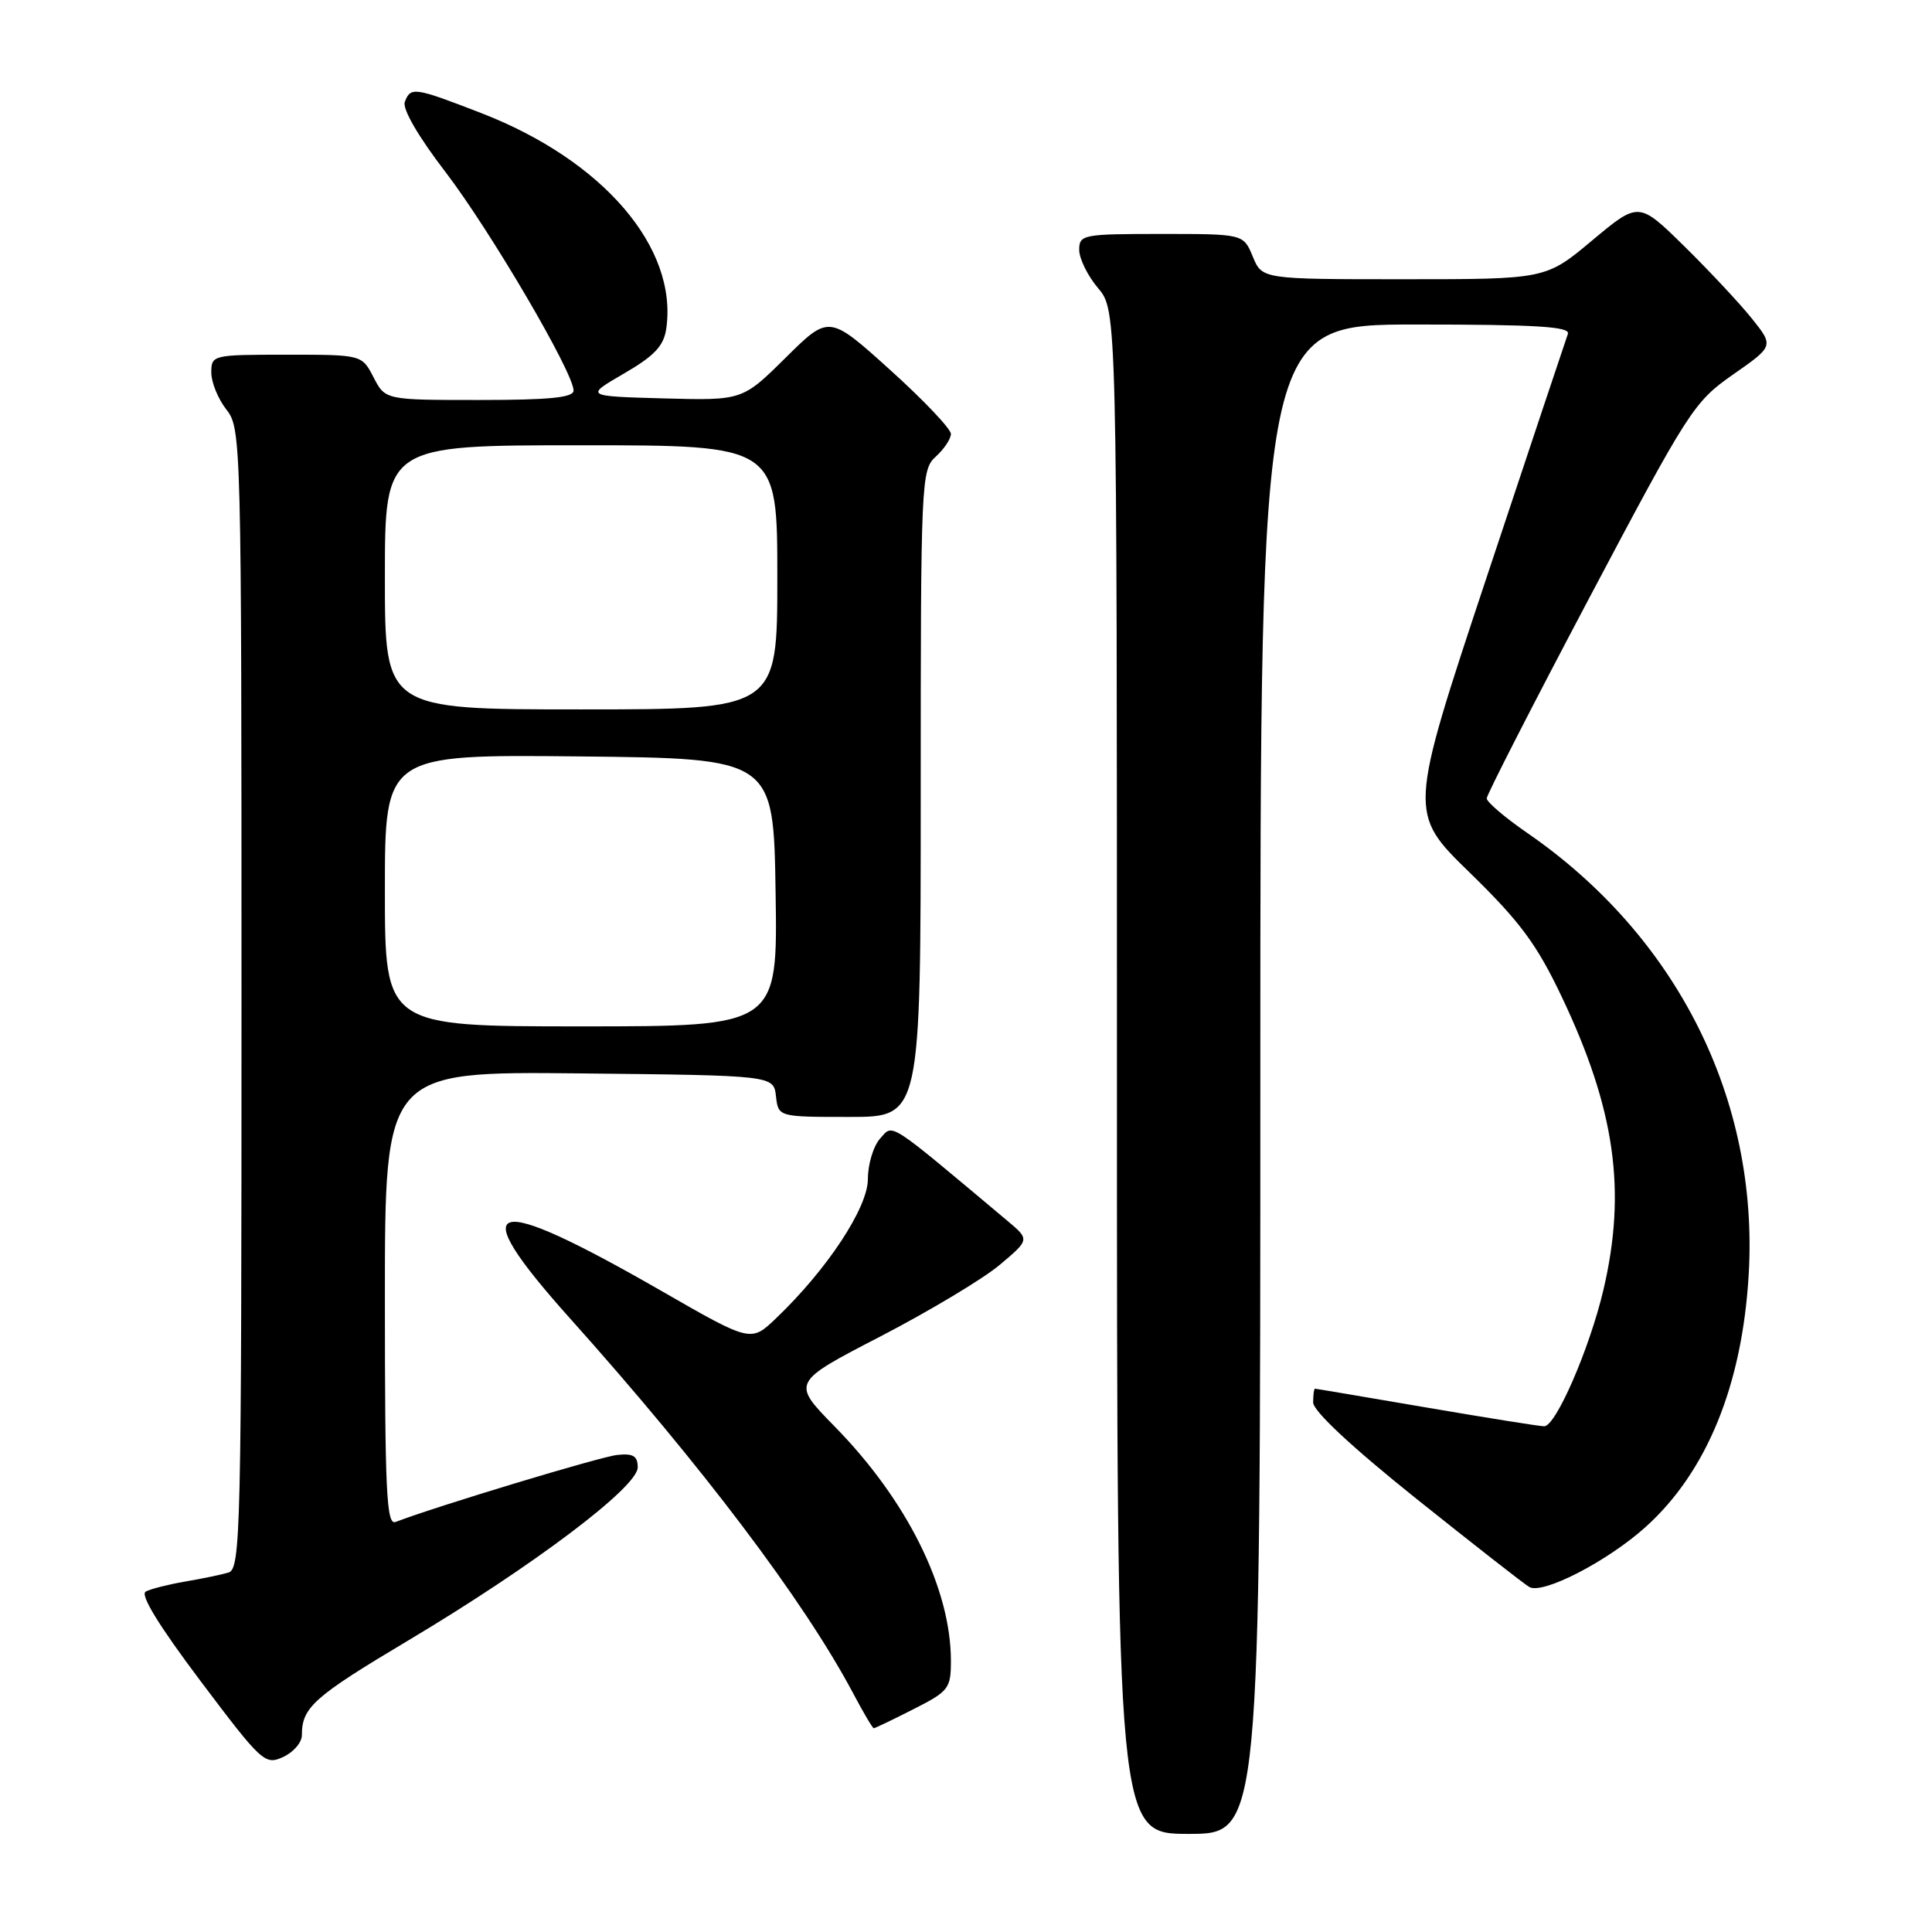 <?xml version="1.0" encoding="UTF-8" standalone="no"?>
<!DOCTYPE svg PUBLIC "-//W3C//DTD SVG 1.1//EN" "http://www.w3.org/Graphics/SVG/1.1/DTD/svg11.dtd" >
<svg xmlns="http://www.w3.org/2000/svg" xmlns:xlink="http://www.w3.org/1999/xlink" version="1.1" viewBox="0 0 256 256">
 <g >
 <path fill="currentColor"
d=" M 167.00 143.00 C 167.00 43.00 167.00 43.00 187.61 43.00 C 203.67 43.00 208.11 43.28 207.75 44.25 C 207.50 44.94 202.64 59.50 196.95 76.61 C 186.62 107.72 186.62 107.72 194.75 115.63 C 201.40 122.11 203.61 125.09 206.91 132.02 C 214.01 146.94 215.56 157.77 212.45 170.96 C 210.61 178.74 206.15 189.00 204.61 188.99 C 204.00 188.99 196.97 187.86 189.00 186.50 C 181.03 185.14 174.39 184.01 174.25 184.01 C 174.11 184.00 174.00 184.82 174.00 185.83 C 174.00 186.97 179.09 191.72 187.66 198.58 C 195.17 204.58 201.90 209.85 202.63 210.28 C 204.39 211.33 213.03 206.87 218.09 202.30 C 226.17 195.00 230.85 183.53 231.71 168.91 C 233.08 145.68 222.22 124.04 202.34 110.35 C 199.40 108.32 197.00 106.27 197.00 105.79 C 197.00 105.31 203.13 93.33 210.63 79.15 C 223.77 54.32 224.45 53.25 229.65 49.62 C 235.05 45.85 235.05 45.85 232.10 42.17 C 230.48 40.15 226.45 35.85 223.15 32.60 C 217.14 26.71 217.14 26.71 210.98 31.85 C 204.83 37.00 204.83 37.00 186.03 37.00 C 167.24 37.00 167.24 37.00 166.00 34.00 C 164.76 31.00 164.76 31.00 153.88 31.00 C 143.48 31.00 143.00 31.09 143.00 33.11 C 143.00 34.26 144.12 36.55 145.50 38.18 C 148.00 41.15 148.00 41.15 148.00 142.08 C 148.00 243.00 148.00 243.00 157.50 243.00 C 167.00 243.00 167.00 243.00 167.00 143.00 Z  M 40.00 229.92 C 40.00 226.23 41.55 224.85 54.11 217.36 C 70.65 207.49 84.50 197.05 84.50 194.44 C 84.50 192.92 83.90 192.56 81.77 192.79 C 79.55 193.02 57.85 199.58 52.41 201.67 C 51.21 202.13 51.00 197.64 51.00 172.09 C 51.00 141.97 51.00 141.97 76.75 142.23 C 102.50 142.50 102.50 142.50 102.82 145.25 C 103.13 148.00 103.13 148.00 112.57 148.00 C 122.00 148.00 122.00 148.00 122.00 105.15 C 122.00 63.58 122.06 62.26 124.00 60.50 C 125.10 59.50 126.00 58.15 126.00 57.49 C 126.00 56.83 122.37 53.00 117.93 49.00 C 109.85 41.71 109.85 41.71 104.11 47.39 C 98.37 53.07 98.37 53.07 87.93 52.79 C 77.50 52.50 77.50 52.50 82.67 49.50 C 86.70 47.16 87.94 45.86 88.28 43.57 C 89.85 32.83 79.93 21.25 63.78 14.99 C 54.90 11.55 54.41 11.48 53.64 13.50 C 53.29 14.41 55.41 18.08 59.04 22.81 C 64.98 30.58 76.00 49.37 76.00 51.75 C 76.00 52.68 72.84 53.00 63.53 53.00 C 51.05 53.00 51.05 53.00 49.50 50.00 C 47.95 47.00 47.95 47.00 37.97 47.00 C 28.15 47.00 28.00 47.04 28.00 49.37 C 28.00 50.67 28.90 52.87 30.00 54.27 C 31.96 56.76 32.00 58.33 32.00 132.34 C 32.00 203.41 31.90 207.90 30.25 208.38 C 29.29 208.66 26.70 209.20 24.50 209.57 C 22.30 209.95 19.96 210.54 19.31 210.89 C 18.53 211.30 21.06 215.42 26.56 222.73 C 34.68 233.51 35.11 233.91 37.50 232.82 C 38.88 232.19 40.00 230.89 40.00 229.92 Z  M 121.03 226.48 C 125.71 224.11 126.00 223.74 126.00 220.07 C 126.00 210.50 120.20 198.80 110.58 189.00 C 104.88 183.18 104.88 183.18 116.69 177.07 C 123.18 173.70 130.29 169.44 132.47 167.60 C 136.45 164.25 136.45 164.25 133.47 161.75 C 117.40 148.27 118.39 148.91 116.63 150.85 C 115.73 151.85 115.00 154.26 115.00 156.23 C 115.00 160.03 109.59 168.23 102.83 174.68 C 99.50 177.87 99.50 177.87 87.65 171.06 C 64.64 157.84 61.32 158.82 75.50 174.66 C 93.06 194.27 106.55 212.14 113.03 224.34 C 114.39 226.91 115.62 229.00 115.78 229.00 C 115.94 229.00 118.30 227.87 121.03 226.48 Z  M 51.00 117.98 C 51.00 99.97 51.00 99.97 76.75 100.23 C 102.50 100.50 102.50 100.50 102.77 118.25 C 103.05 136.00 103.05 136.00 77.02 136.00 C 51.00 136.00 51.00 136.00 51.00 117.98 Z  M 51.00 76.50 C 51.00 59.00 51.00 59.00 77.00 59.00 C 103.00 59.00 103.00 59.00 103.00 76.50 C 103.00 94.00 103.00 94.00 77.00 94.00 C 51.00 94.00 51.00 94.00 51.00 76.50 Z "/>
</g>
</svg>